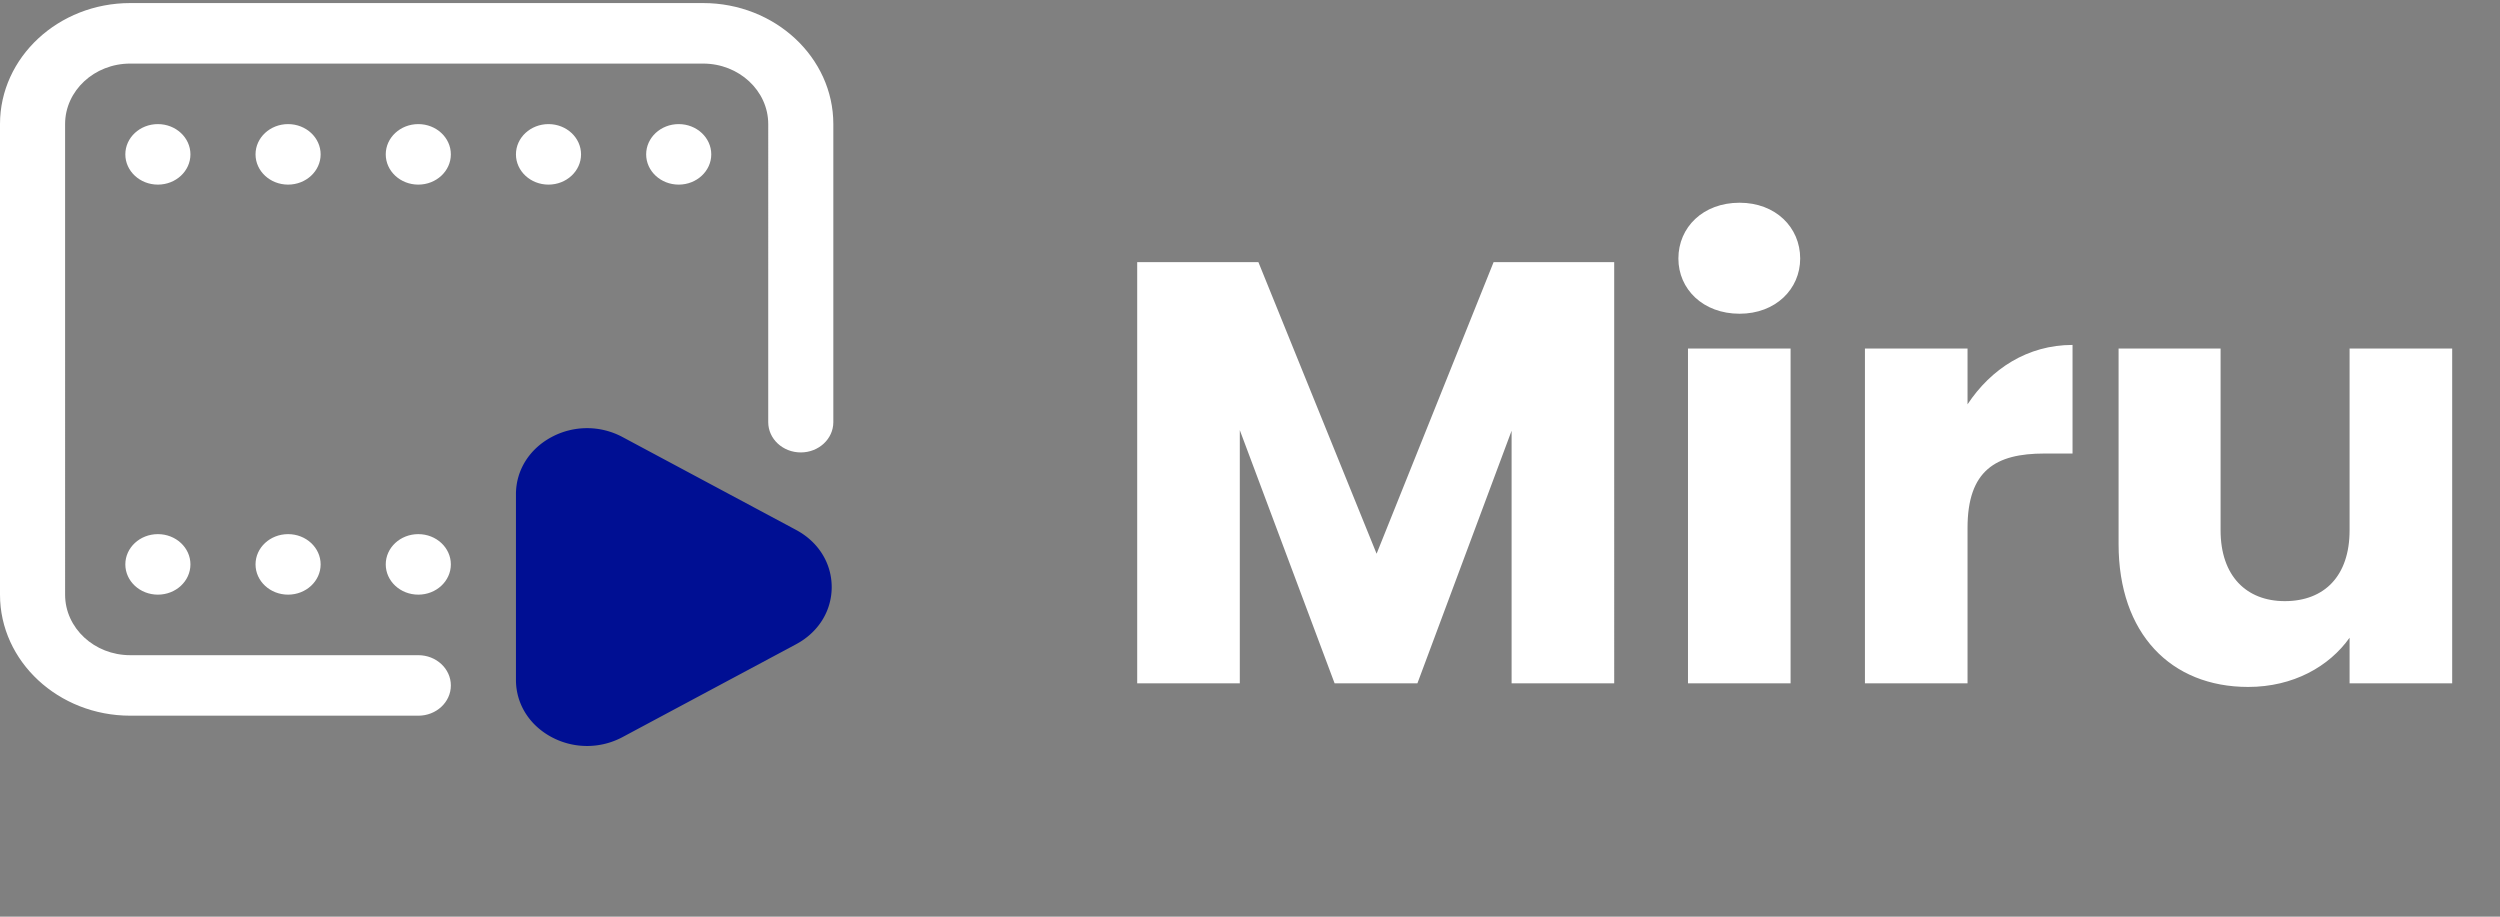 <svg width="150" height="55" fill="none" xmlns="http://www.w3.org/2000/svg"><rect width="100%" height="100%" fill="#808080" stroke="none"/><path d="M37.355 44.224l10.413-5.571c1.336-.715 2.134-1.997 2.134-3.428 0-1.431-.798-2.713-2.134-3.428l-10.413-5.572a4.508 4.508 0 00-4.27.004c-1.333.716-2.128 1.996-2.128 3.424v11.143c0 1.428.795 2.708 2.127 3.424a4.514 4.514 0 004.271.004z" fill="#000F93"/><path d="M25.098 42.941H7.813C3.505 42.941 0 39.683 0 35.68V7.446C0 3.441 3.505.184 7.813.184h34.374C46.495.184 50 3.44 50 7.446V25.33c0 1.003-.874 1.816-1.953 1.816-1.079 0-1.953-.813-1.953-1.816V7.446c0-2.002-1.753-3.631-3.907-3.631H7.813c-2.154 0-3.907 1.629-3.907 3.631V35.68c0 2.002 1.753 3.631 3.906 3.631h17.286c1.079 0 1.953.813 1.953 1.816 0 1.003-.874 1.815-1.953 1.815zm-13.672-9.078c0-1.003-.874-1.815-1.953-1.815-1.08 0-1.953.812-1.953 1.815s.874 1.816 1.953 1.816c1.079 0 1.953-.813 1.953-1.816zm7.812 0c0-1.003-.874-1.815-1.953-1.815-1.079 0-1.953.812-1.953 1.815s.874 1.816 1.953 1.816c1.079 0 1.953-.813 1.953-1.816zm7.813 0c0-1.003-.874-1.815-1.953-1.815-1.08 0-1.953.812-1.953 1.815s.874 1.816 1.953 1.816c1.079 0 1.953-.813 1.953-1.816zM11.426 9.262c0-1.003-.874-1.816-1.953-1.816-1.08 0-1.953.813-1.953 1.816 0 1.002.874 1.815 1.953 1.815 1.079 0 1.953-.813 1.953-1.815zm7.812 0c0-1.003-.874-1.816-1.953-1.816-1.079 0-1.953.813-1.953 1.816 0 1.002.874 1.815 1.953 1.815 1.079 0 1.953-.813 1.953-1.815zm7.813 0c0-1.003-.874-1.816-1.953-1.816-1.08 0-1.953.813-1.953 1.816 0 1.002.874 1.815 1.953 1.815 1.079 0 1.953-.813 1.953-1.815zm7.812 0c0-1.003-.874-1.816-1.953-1.816-1.079 0-1.953.813-1.953 1.816 0 1.002.874 1.815 1.953 1.815 1.079 0 1.953-.813 1.953-1.815zm7.813 0c0-1.003-.875-1.816-1.953-1.816-1.08 0-1.953.813-1.953 1.816 0 1.002.874 1.815 1.953 1.815 1.078 0 1.953-.813 1.953-1.815zM68.232 41h6.156V25.808L80.076 41h4.968l5.652-15.156V41h6.156V15.728h-7.236l-7.02 17.496-7.092-17.496h-7.272V41zm33.047 0h6.156V20.912h-6.156V41zm3.096-22.176c2.16 0 3.636-1.476 3.636-3.312 0-1.872-1.476-3.348-3.636-3.348-2.196 0-3.672 1.476-3.672 3.348 0 1.836 1.476 3.312 3.672 3.312zm13.677 12.852c0-3.456 1.692-4.464 4.608-4.464h1.692v-6.516c-2.7 0-4.896 1.44-6.3 3.564v-3.348h-6.156V41h6.156v-9.324zm29.079-10.764h-6.156V31.82c0 2.736-1.512 4.248-3.888 4.248-2.304 0-3.852-1.512-3.852-4.248V20.912h-6.12v11.736c0 5.364 3.132 8.568 7.776 8.568 2.7 0 4.86-1.224 6.084-2.952V41h6.156V20.912z" fill="#fff"/></svg>